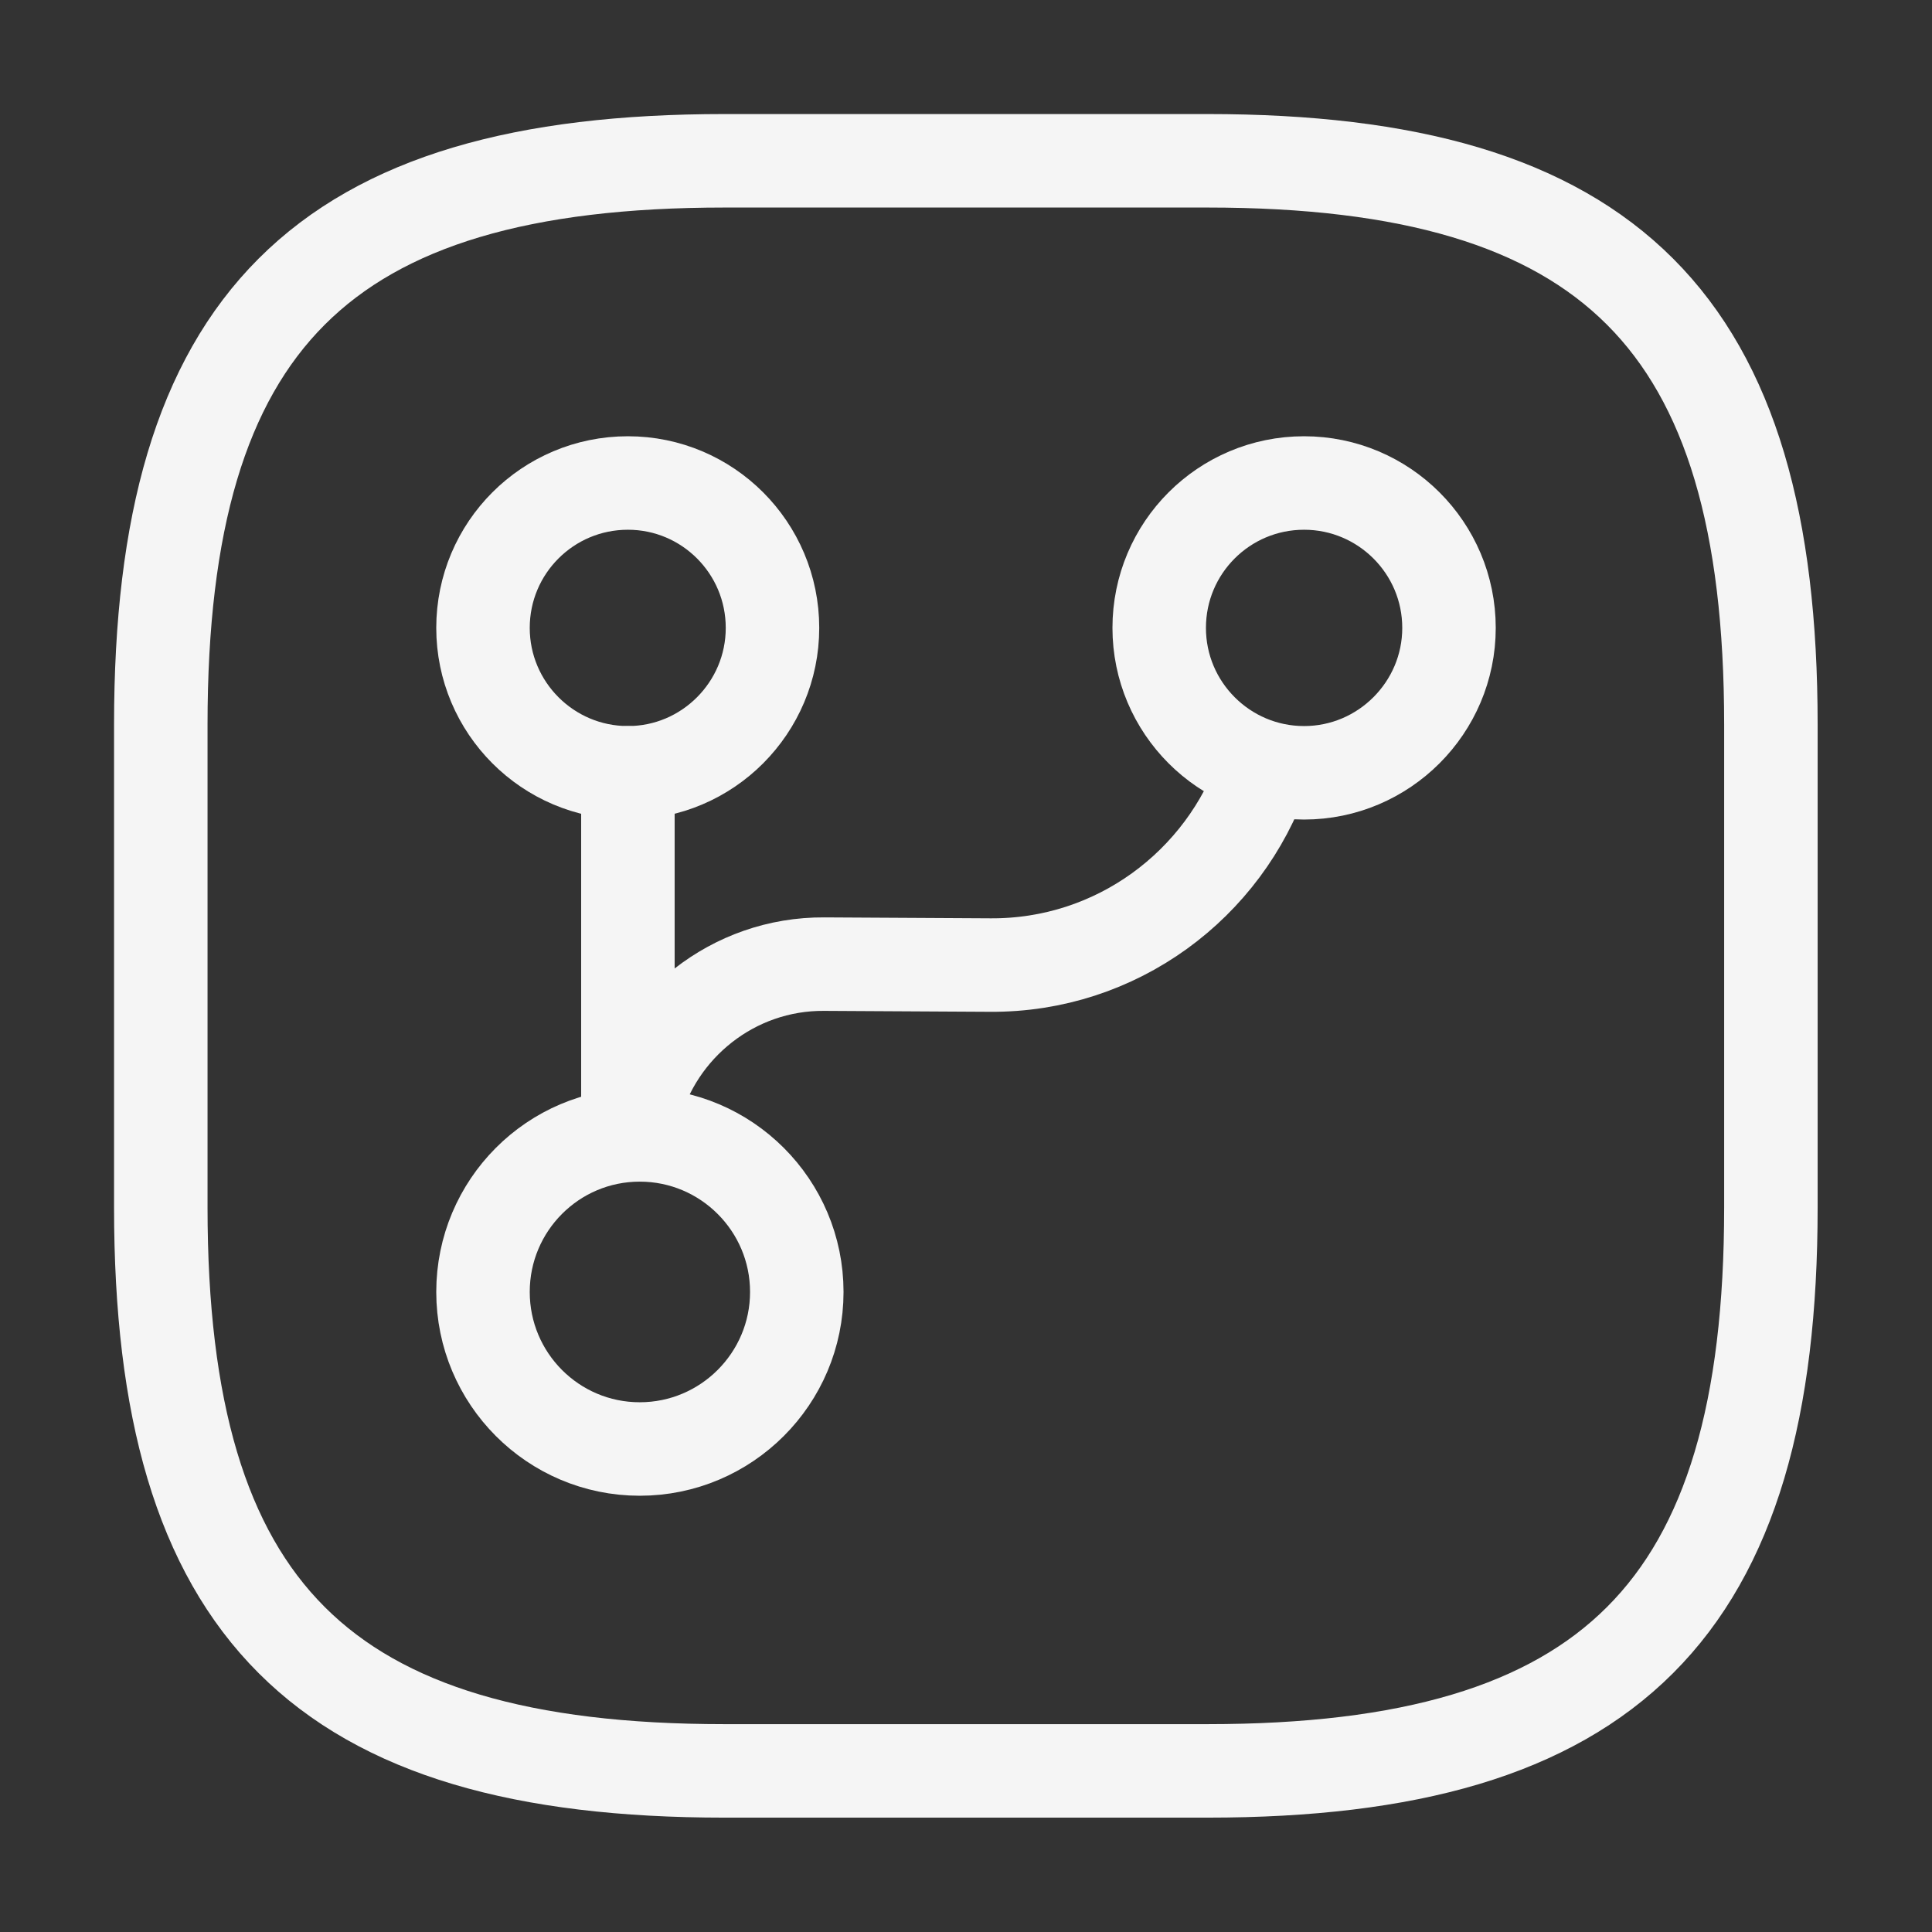 <svg width="62" height="62" viewBox="0 0 62 62" fill="none" xmlns="http://www.w3.org/2000/svg" xmlns:xlink="http://www.w3.org/1999/xlink">
	<rect x="0" y="0" width="62" height="62" fill="#333333" stroke="none"/>
	<desc>
			Created with Pixso.
	</desc>
	<defs/>
	<path id="Vector" d="M20.15 35.65L20.15 24.8" stroke="#F5F5F5" stroke-opacity="1" stroke-width="3" stroke-linejoin="round" stroke-linecap="round"/>
	<path id="Vector" d="M20.53 46.5C17.75 46.5 15.5 44.24 15.5 41.46C15.5 38.68 17.75 36.42 20.53 36.42C23.31 36.42 25.57 38.68 25.57 41.46C25.57 44.24 23.31 46.5 20.53 46.5Z" stroke="#F5F5F5" stroke-opacity="1" stroke-width="3" stroke-linejoin="round"/>
	<path id="Vector" d="M20.15 24.8C17.58 24.8 15.5 22.71 15.5 20.15C15.5 17.58 17.58 15.5 20.15 15.5C22.71 15.5 24.79 17.58 24.79 20.15C24.79 22.71 22.71 24.8 20.15 24.8Z" stroke="#F5F5F5" stroke-opacity="1" stroke-width="3" stroke-linejoin="round"/>
	<path id="Vector" d="M41.85 24.8C39.28 24.8 37.2 22.71 37.2 20.15C37.2 17.58 39.28 15.5 41.85 15.5C44.41 15.5 46.5 17.58 46.5 20.15C46.5 22.71 44.41 24.8 41.85 24.8Z" stroke="#F5F5F5" stroke-opacity="1" stroke-width="3" stroke-linejoin="round"/>
	<path id="Vector" d="M20.35 35.64C21.05 32.93 23.53 30.92 26.45 30.94L31.77 30.97C35.83 31 39.29 28.39 40.55 24.74" stroke="#F5F5F5" stroke-opacity="1" stroke-width="3" stroke-linejoin="round" stroke-linecap="round"/>
	<path id="Vector" d="M38.75 5.16C51.66 5.16 56.83 10.33 56.83 23.25L56.83 38.75C56.83 51.66 51.66 56.83 38.75 56.83L23.25 56.83C10.33 56.83 5.16 51.66 5.16 38.75L5.16 23.25C5.16 10.33 10.33 5.16 23.25 5.16L38.75 5.16Z" stroke="#F5F5F5" stroke-opacity="1" stroke-width="3" stroke-linejoin="round"/>
	<g opacity="0"/>
</svg>
